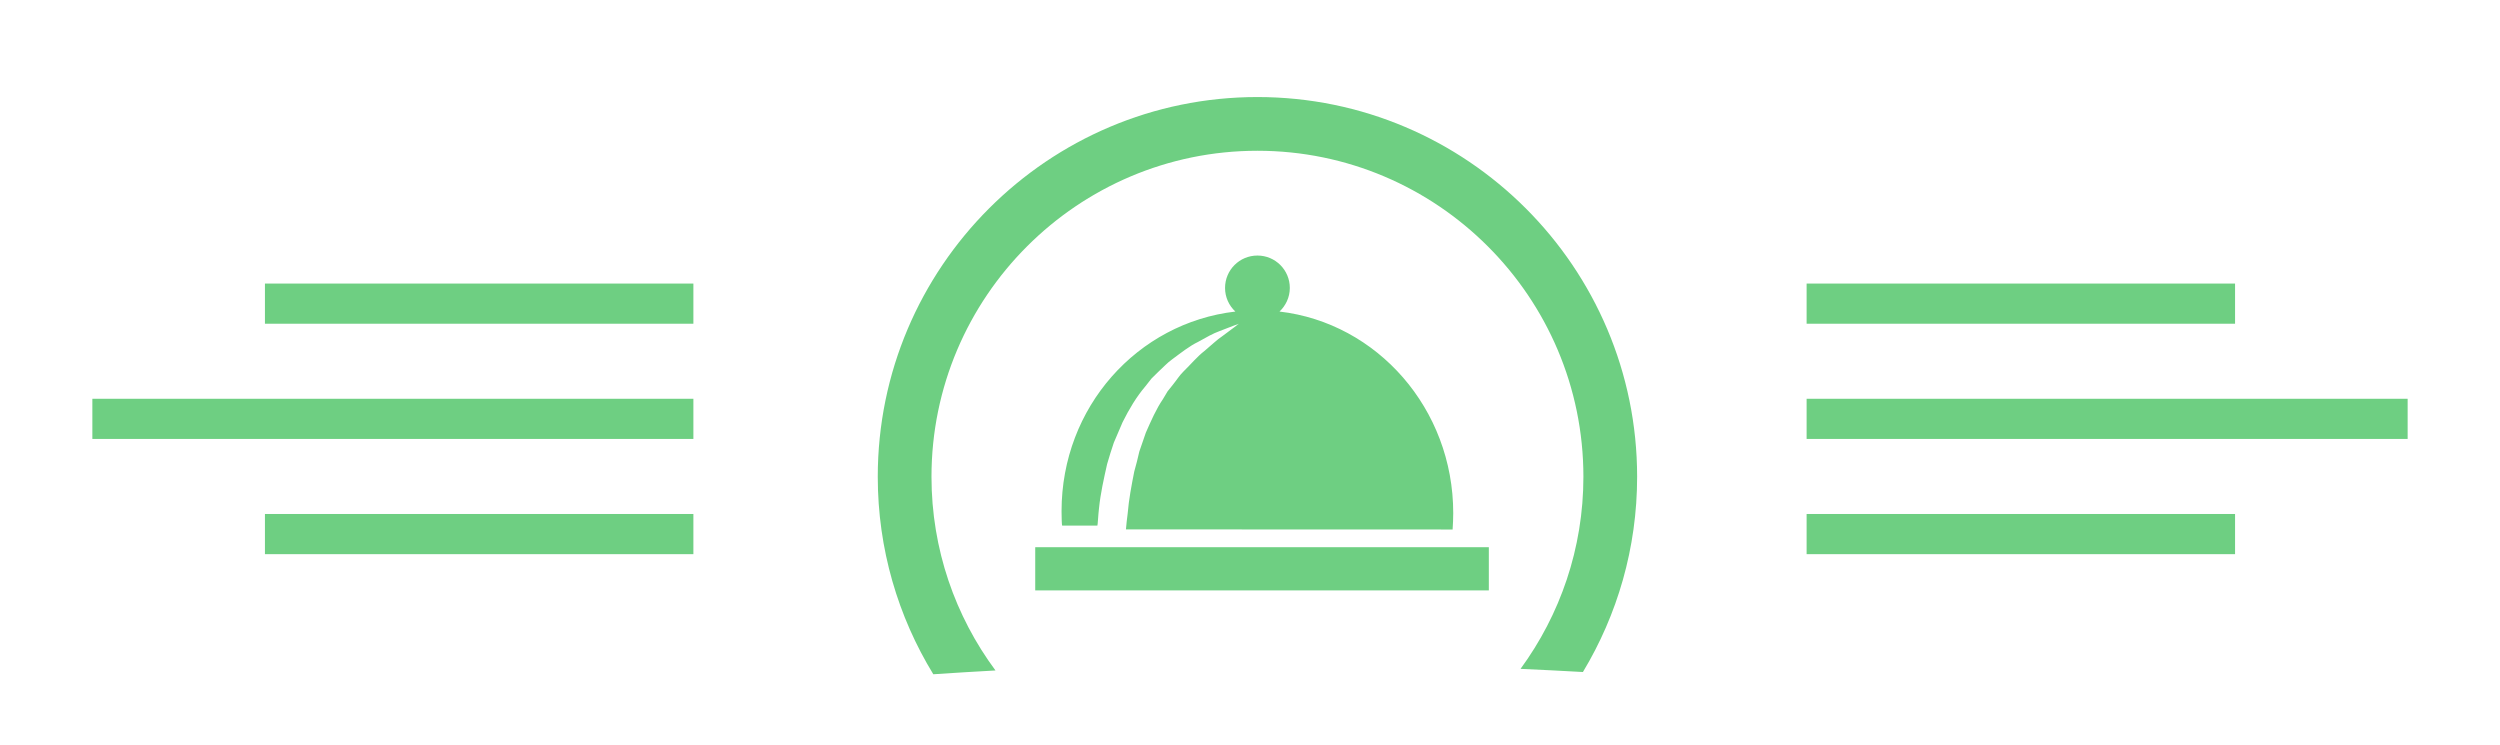 <?xml version="1.0" encoding="utf-8"?>
<!-- Generator: Adobe Illustrator 17.0.0, SVG Export Plug-In . SVG Version: 6.00 Build 0)  -->
<!DOCTYPE svg PUBLIC "-//W3C//DTD SVG 1.1//EN" "http://www.w3.org/Graphics/SVG/1.1/DTD/svg11.dtd">
<svg version="1.1" id="Layer_1" xmlns="http://www.w3.org/2000/svg" xmlns:xlink="http://www.w3.org/1999/xlink" x="0px" y="0px"
	 width="347.22px" height="103.534px" viewBox="0 0 347.22 103.534" enable-background="new 0 0 347.22 103.534"
	 xml:space="preserve">
<path fill="#6ECF82" d="M152.412,73c0.048,0,0.114-1.495,0.224-2.386c0.213-2.109,0.667-4.099,1.13-6.163
	c0.288-1.027,0.603-1.98,0.93-2.97c0.416-0.97,0.816-1.905,1.219-2.846c0.916-1.834,1.933-3.537,3.167-4.982
	c0.289-0.366,0.576-0.721,0.851-1.082c0.328-0.317,0.645-0.626,0.955-0.941c0.653-0.591,1.219-1.228,1.873-1.694
	c1.306-0.967,2.462-1.886,3.628-2.446c1.131-0.63,2.098-1.185,2.979-1.499c1.708-0.675,2.689-1.024,2.689-1.024
	s-0.829,0.651-2.288,1.72c-0.742,0.488-1.532,1.265-2.487,2.058c-0.98,0.755-1.87,1.833-2.926,2.865
	c-0.54,0.524-0.942,1.19-1.443,1.805c-0.253,0.304-0.504,0.62-0.754,0.944c-0.215,0.352-0.427,0.703-0.638,1.07
	c-0.942,1.379-1.65,3.012-2.377,4.659c-0.289,0.867-0.589,1.745-0.906,2.626c-0.209,0.927-0.44,1.857-0.703,2.774
	c-0.377,1.909-0.753,3.859-0.917,5.857c-0.113,0.724-0.163,1.453-0.238,2.181c15.876,0.015,28.175,0.015,45.37,0.015
	c0.05-0.755,0.086-1.511,0.086-2.275c0-14.484-10.551-26.419-24.128-27.996c0.866-0.82,1.432-1.987,1.432-3.278
	c0-2.493-2.01-4.501-4.497-4.501s-4.498,2.008-4.498,4.501c0,1.291,0.553,2.458,1.432,3.278
	c-13.578,1.577-24.14,13.248-24.14,27.732c0,0.759,0.035,1.997,0.084,1.997L152.412,73L152.412,73z"/>
<rect x="143.781" y="76" fill="#6ECF82" width="63" height="6"/>
<g>
	<path fill="#6ECF82" d="M138.261,93.119c-5.581-7.527-8.889-16.836-8.889-26.905c0-24.965,20.308-45.275,45.271-45.275
		c24.964,0,45.273,20.31,45.273,45.275c0,9.971-3.248,19.194-8.731,26.683c2.889,0.131,5.776,0.274,8.663,0.439
		c4.776-7.93,7.529-17.209,7.529-27.121c0-29.079-23.656-52.736-52.735-52.736c-29.076,0-52.732,23.657-52.732,52.736
		c0,10.041,2.824,19.435,7.715,27.432C132.503,93.461,135.381,93.269,138.261,93.119z"/>
</g>
<g>
	<g>
		<rect x="250.917" y="39.383" fill="#6ECF82" width="59.506" height="5.579"/>
		<rect x="250.917" y="55.385" fill="#6ECF82" width="83.475" height="5.579"/>
		<rect x="250.917" y="71.387" fill="#6ECF82" width="59.506" height="5.579"/>
	</g>
	<g>
		<rect x="36.797" y="39.383" fill="#6ECF82" width="59.506" height="5.579"/>
		<rect x="12.828" y="55.385" fill="#6ECF82" width="83.475" height="5.579"/>
		<rect x="36.797" y="71.387" fill="#6ECF82" width="59.506" height="5.579"/>
	</g>
</g>
</svg>
